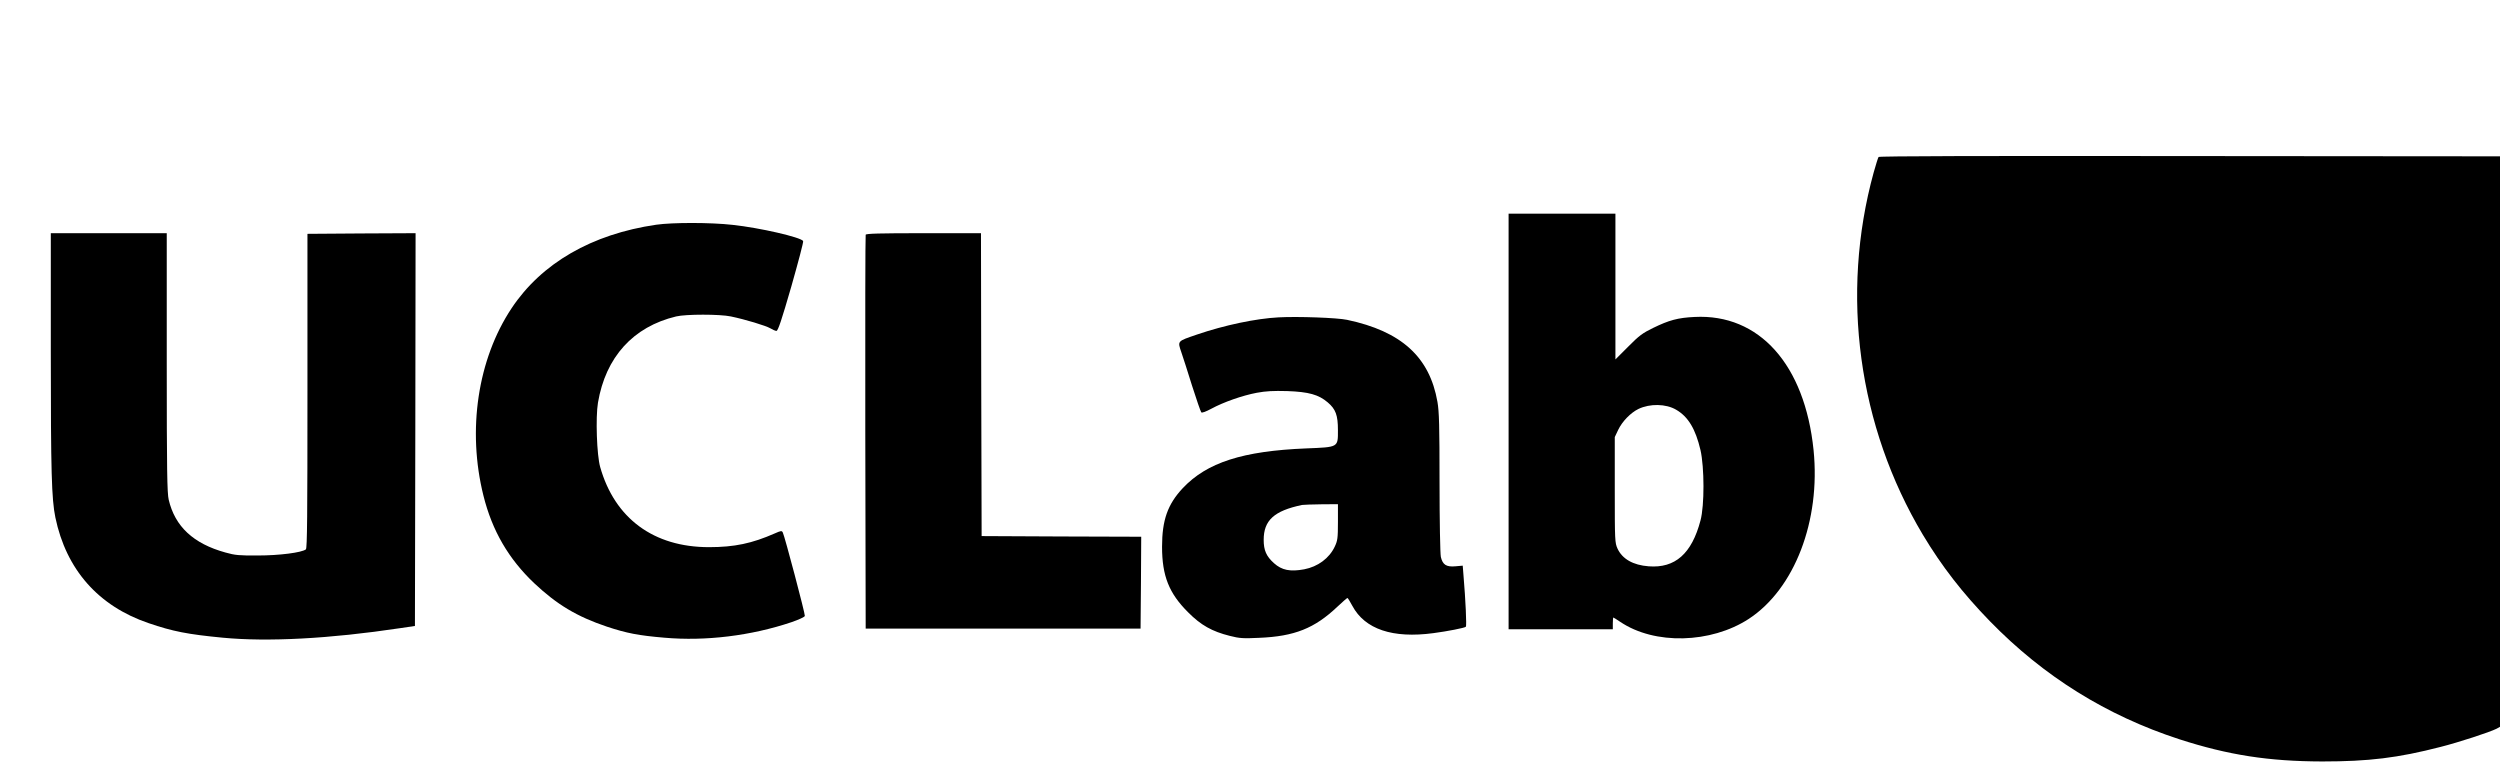 <?xml version="1.0" standalone="no"?>
<!DOCTYPE svg PUBLIC "-//W3C//DTD SVG 20010904//EN"
 "http://www.w3.org/TR/2001/REC-SVG-20010904/DTD/svg10.dtd">
<svg version="1.0" xmlns="http://www.w3.org/2000/svg"
 width="1919pt" height="593pt" viewBox="0 0 1919 593"
 preserveAspectRatio="xMidYMid meet">

<g transform="translate(0,593) scale(0.1,-0.1)"
fill="#000000" stroke="none">
<path d="M14420 4725 c-4 -5 -21 -59 -38 -120 -257 -936 -119 -1948 378 -2780
145 -242 305 -448 515 -664 412 -423 894 -723 1452 -905 377 -122 687 -170
1098 -171 357 0 581 27 910 112 138 35 374 112 428 139 l27 15 0 2189 0 2190
-2381 2 c-1578 2 -2383 0 -2389 -7z"/>
<path d="M11580 2695 l0 -1595 400 0 400 0 0 45 c0 25 2 45 4 45 2 0 26 -15
54 -34 263 -177 694 -166 985 23 352 230 553 753 498 1296 -67 656 -417 1048
-914 1022 -128 -6 -196 -25 -317 -84 -82 -40 -108 -59 -192 -144 l-98 -98 0
559 0 560 -410 0 -410 0 0 -1595z m1286 90 c93 -54 149 -148 187 -310 30 -132
31 -425 0 -540 -67 -255 -195 -368 -398 -352 -119 9 -202 56 -239 136 -20 45
-21 59 -21 451 l0 405 26 55 c31 65 96 132 156 161 88 42 211 40 289 -6z"/>
<path d="M5037 4205 c-494 -72 -880 -295 -1110 -641 -260 -391 -342 -935 -216
-1439 67 -269 193 -485 389 -671 175 -165 329 -257 558 -334 154 -51 243 -68
442 -85 316 -28 666 15 975 119 58 20 101 40 103 48 3 16 -155 613 -169 640
-8 16 -13 15 -63 -7 -173 -76 -308 -105 -504 -105 -424 0 -723 220 -835 615
-26 91 -36 381 -17 494 59 350 270 583 600 662 74 18 336 18 420 0 111 -23
269 -71 303 -91 18 -11 39 -20 47 -20 12 0 40 84 114 340 53 187 95 344 91
350 -18 29 -335 102 -542 124 -168 19 -460 19 -586 1z"/>
<path d="M390 3223 c0 -914 6 -1124 35 -1265 83 -400 330 -680 715 -811 187
-64 300 -86 570 -112 345 -33 821 -8 1360 73 l115 17 3 1508 2 1507 -415 -2
-415 -3 0 -1206 c0 -957 -2 -1208 -12 -1216 -32 -25 -205 -47 -368 -47 -144
-1 -176 2 -250 23 -246 68 -387 200 -435 405 -12 51 -15 222 -15 1054 l0 992
-445 0 -445 0 0 -917z"/>
<path d="M6645 4128 c-3 -7 -4 -690 -3 -1518 l3 -1505 1055 0 1055 0 3 352 2
353 -612 2 -613 3 -3 1163 -2 1162 -440 0 c-343 0 -442 -3 -445 -12z"/>
<path d="M9815 3494 c-175 -9 -416 -60 -627 -132 -154 -53 -150 -47 -119 -139
11 -32 48 -146 81 -253 34 -107 66 -199 71 -205 6 -6 35 5 78 28 92 50 237
101 348 122 71 13 125 16 235 13 164 -6 240 -27 310 -87 61 -52 78 -98 78
-213 0 -133 6 -130 -244 -140 -487 -20 -761 -108 -947 -305 -116 -124 -159
-245 -159 -450 0 -223 53 -357 200 -503 98 -99 184 -147 320 -181 74 -19 103
-21 225 -15 272 11 426 73 601 239 39 37 74 67 77 67 3 0 20 -27 38 -61 96
-179 309 -251 622 -209 107 14 240 40 249 49 7 6 -2 205 -18 392 l-6 77 -57
-5 c-69 -6 -97 12 -111 72 -5 22 -10 279 -10 570 0 436 -3 546 -16 620 -60
345 -277 542 -694 630 -75 16 -377 27 -525 19z m455 -1571 c0 -124 -3 -143
-24 -188 -42 -90 -130 -155 -235 -175 -108 -20 -172 -7 -232 47 -59 53 -79 99
-79 179 0 150 80 223 295 268 11 2 77 4 148 5 l127 1 0 -137z"/>
</g>
</svg>
